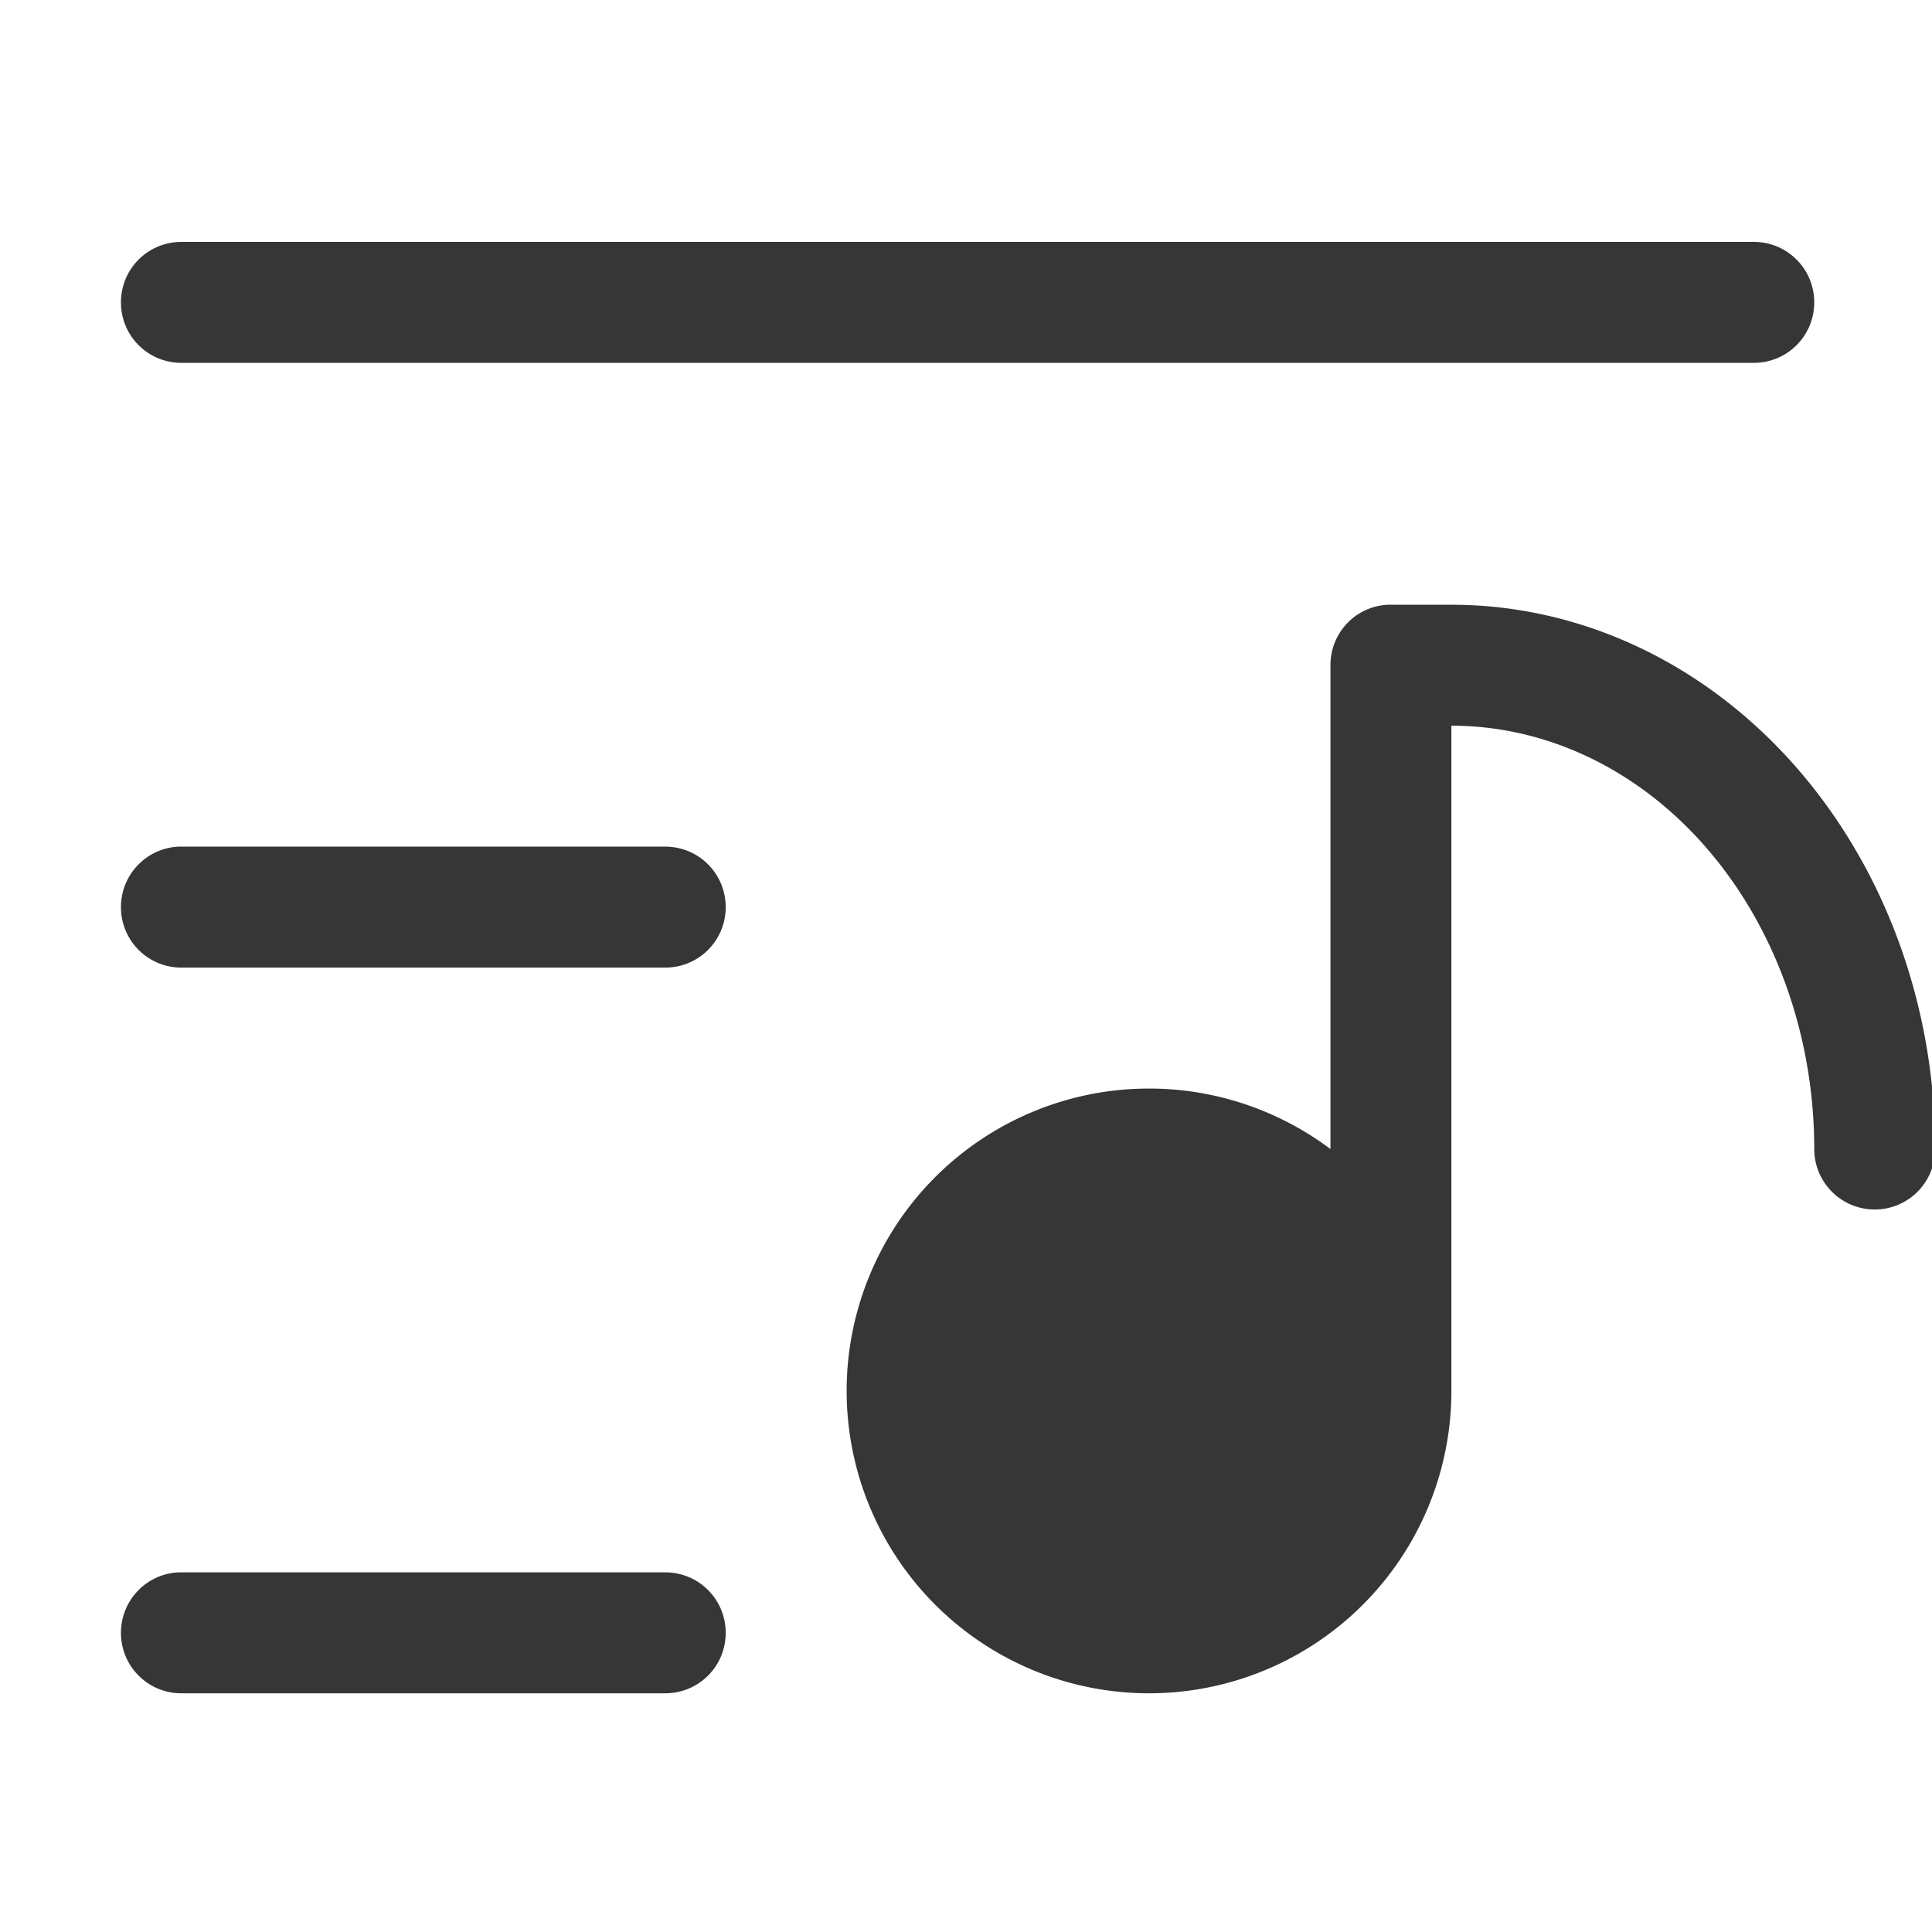<?xml version="1.0" encoding="UTF-8" standalone="no"?>
<!-- Created with Inkscape (http://www.inkscape.org/) -->

<svg
   width="16"
   height="16"
   viewBox="0 0 4.233 4.233"
   version="1.1"
   id="svg11945"
   inkscape:version="1.1.1 (3bf5ae0d25, 2021-09-20, custom)"
   sodipodi:docname="playlist-symbolic.svg"
   xmlns:inkscape="http://www.inkscape.org/namespaces/inkscape"
   xmlns:sodipodi="http://sodipodi.sourceforge.net/DTD/sodipodi-0.dtd"
   xmlns="http://www.w3.org/2000/svg"
   xmlns:svg="http://www.w3.org/2000/svg">
  <sodipodi:namedview
     id="namedview11947"
     pagecolor="#ffffff"
     bordercolor="#666666"
     borderopacity="1.0"
     inkscape:pageshadow="2"
     inkscape:pageopacity="0.0"
     inkscape:pagecheckerboard="0"
     inkscape:document-units="px"
     showgrid="false"
     units="in"
     inkscape:zoom="32"
     inkscape:cx="11.3125"
     inkscape:cy="9.203125"
     inkscape:window-width="1920"
     inkscape:window-height="996"
     inkscape:window-x="0"
     inkscape:window-y="0"
     inkscape:window-maximized="1"
     inkscape:current-layer="svg11945"
     showguides="true" />
  <defs
     id="defs11942" />
  <path
     id="rect938"
     style="fill:#363636;stroke-width:3;stroke-linecap:round;stroke-linejoin:round"
     d="M 1.5 2 C 1.223 2 1 2.223 1 2.5 C 1 2.777 1.223 3 1.5 3 L 14.5 3 C 14.777 3 15 2.777 15 2.5 C 15 2.223 14.777 2 14.5 2 L 1.5 2 z M 11.475 5 C 11.207 5.013 11 5.232 11 5.5 L 11 9.5 A 2.5 2.5 0 0 0 9.5 9 A 2.5 2.5 0 0 0 7 11.5 A 2.5 2.5 0 0 0 9.5 14 A 2.5 2.5 0 0 0 12 11.5 A 2.5 2.5 0 0 0 12 11.498 A 2.5 2.5 0 0 0 12 11.496 A 2.5 2.5 0 0 0 12 11.494 A 2.5 2.5 0 0 0 12 11.492 A 2.5 2.5 0 0 0 12 11.49 A 2.5 2.5 0 0 0 12 11.488 A 2.5 2.5 0 0 0 12 11.486 A 2.5 2.5 0 0 0 12 11.48 A 2.5 2.5 0 0 0 12 11.479 A 2.5 2.5 0 0 0 12 11.477 A 2.5 2.5 0 0 0 12 11.475 A 2.5 2.5 0 0 0 12 11.473 A 2.5 2.5 0 0 0 12 11.471 A 2.5 2.5 0 0 0 12 11.469 A 2.5 2.5 0 0 0 12 11.467 A 2.5 2.5 0 0 0 12 11.465 A 2.5 2.5 0 0 0 12 11.463 A 2.5 2.5 0 0 0 12 11.461 A 2.5 2.5 0 0 0 12 11.459 A 2.5 2.5 0 0 0 12 11.457 A 2.5 2.5 0 0 0 12 11.455 A 2.5 2.5 0 0 0 12 11.453 A 2.5 2.5 0 0 0 12 11.447 A 2.5 2.5 0 0 0 12 11.445 A 2.5 2.5 0 0 0 12 11.443 A 2.5 2.5 0 0 0 12 11.441 A 2.5 2.5 0 0 0 12 11.439 A 2.5 2.5 0 0 0 12 11.438 A 2.5 2.5 0 0 0 12 11.436 L 12 6 A 3 3.5 0 0 1 15 9.5 A 0.5 0.5 0 0 0 15.5 10 A 0.5 0.5 0 0 0 16 9.5 A 0.5 0.5 0 0 0 16 9.498 A 0.5 0.5 0 0 0 16 9.496 A 0.5 0.5 0 0 0 16 9.494 A 0.5 0.5 0 0 0 16 9.492 A 0.5 0.5 0 0 0 16 9.49 A 0.5 0.5 0 0 0 16 9.488 A 0.5 0.5 0 0 0 16 9.486 A 0.5 0.5 0 0 0 16 9.484 A 0.5 0.5 0 0 0 16 9.482 A 0.5 0.5 0 0 0 16 9.48 A 0.5 0.5 0 0 0 16 9.479 A 0.5 0.5 0 0 0 16 9.477 A 0.5 0.5 0 0 0 16 9.475 A 4 4.5 0 0 0 12 5 L 11.5 5 C 11.491 5 11.483 5 11.475 5 z M 1.475 7 C 1.21 7.013 1 7.232 1 7.5 C 1 7.777 1.223 8 1.5 8 L 5.5 8 C 5.777 8 6 7.777 6 7.5 C 6 7.223 5.777 7 5.5 7 L 1.5 7 C 1.491 7 1.483 7 1.475 7 z M 1.475 13 C 1.21 13.013 1 13.232 1 13.5 C 1 13.777 1.223 14 1.5 14 L 5.5 14 C 5.777 14 6 13.777 6 13.5 C 6 13.223 5.777 13 5.5 13 L 1.5 13 C 1.491 13 1.483 13 1.475 13 z "
     transform="scale(0.265)" />
</svg>
